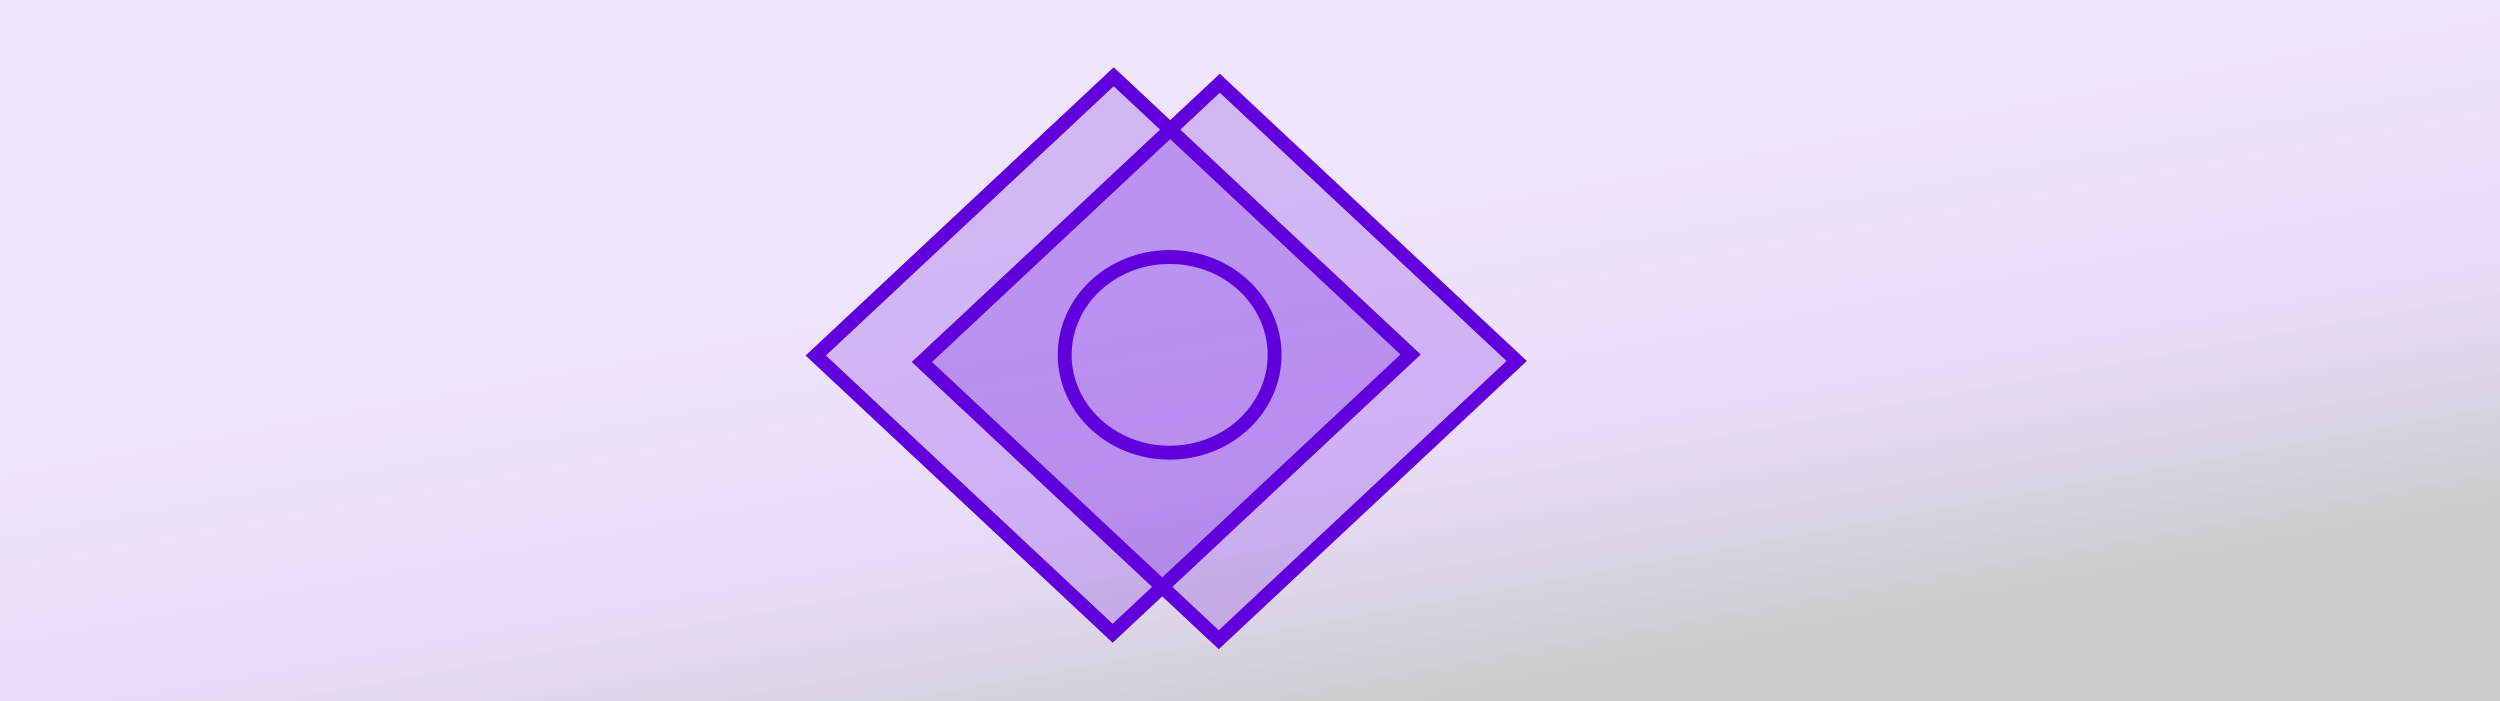 <svg width="360" height="101" viewBox="0 0 360 101" fill="none" xmlns="http://www.w3.org/2000/svg">
<rect y="-2" width="360" height="103" fill="url(#paint0_linear_6_59)" fill-opacity="0.2"/>
<rect x="1.46" width="58.771" height="58.563" transform="matrix(0.73 -0.683 0.73 0.683 116.402 52.191)" fill="#6100DC" fill-opacity="0.2" stroke="#6100DC" stroke-width="2"/>
<rect x="1.46" width="58.771" height="58.563" transform="matrix(0.73 -0.683 0.73 0.683 131.682 53.121)" fill="#6100DC" fill-opacity="0.2" stroke="#6100DC" stroke-width="2"/>
<path d="M183.543 51.098C183.543 58.817 176.839 65.186 168.43 65.186C160.02 65.186 153.316 58.817 153.316 51.098C153.316 43.378 160.02 37.01 168.43 37.01C176.839 37.01 183.543 43.378 183.543 51.098Z" stroke="#6100DC" stroke-width="2"/>
<defs>
<linearGradient id="paint0_linear_6_59" x1="229.219" y1="99.692" x2="214.475" y2="19.438" gradientUnits="userSpaceOnUse">
<stop offset="0.029"/>
<stop offset="0.493" stop-color="#6100DC" stop-opacity="0.672"/>
<stop offset="1" stop-color="#6100DC" stop-opacity="0.5"/>
</linearGradient>
</defs>
</svg>
